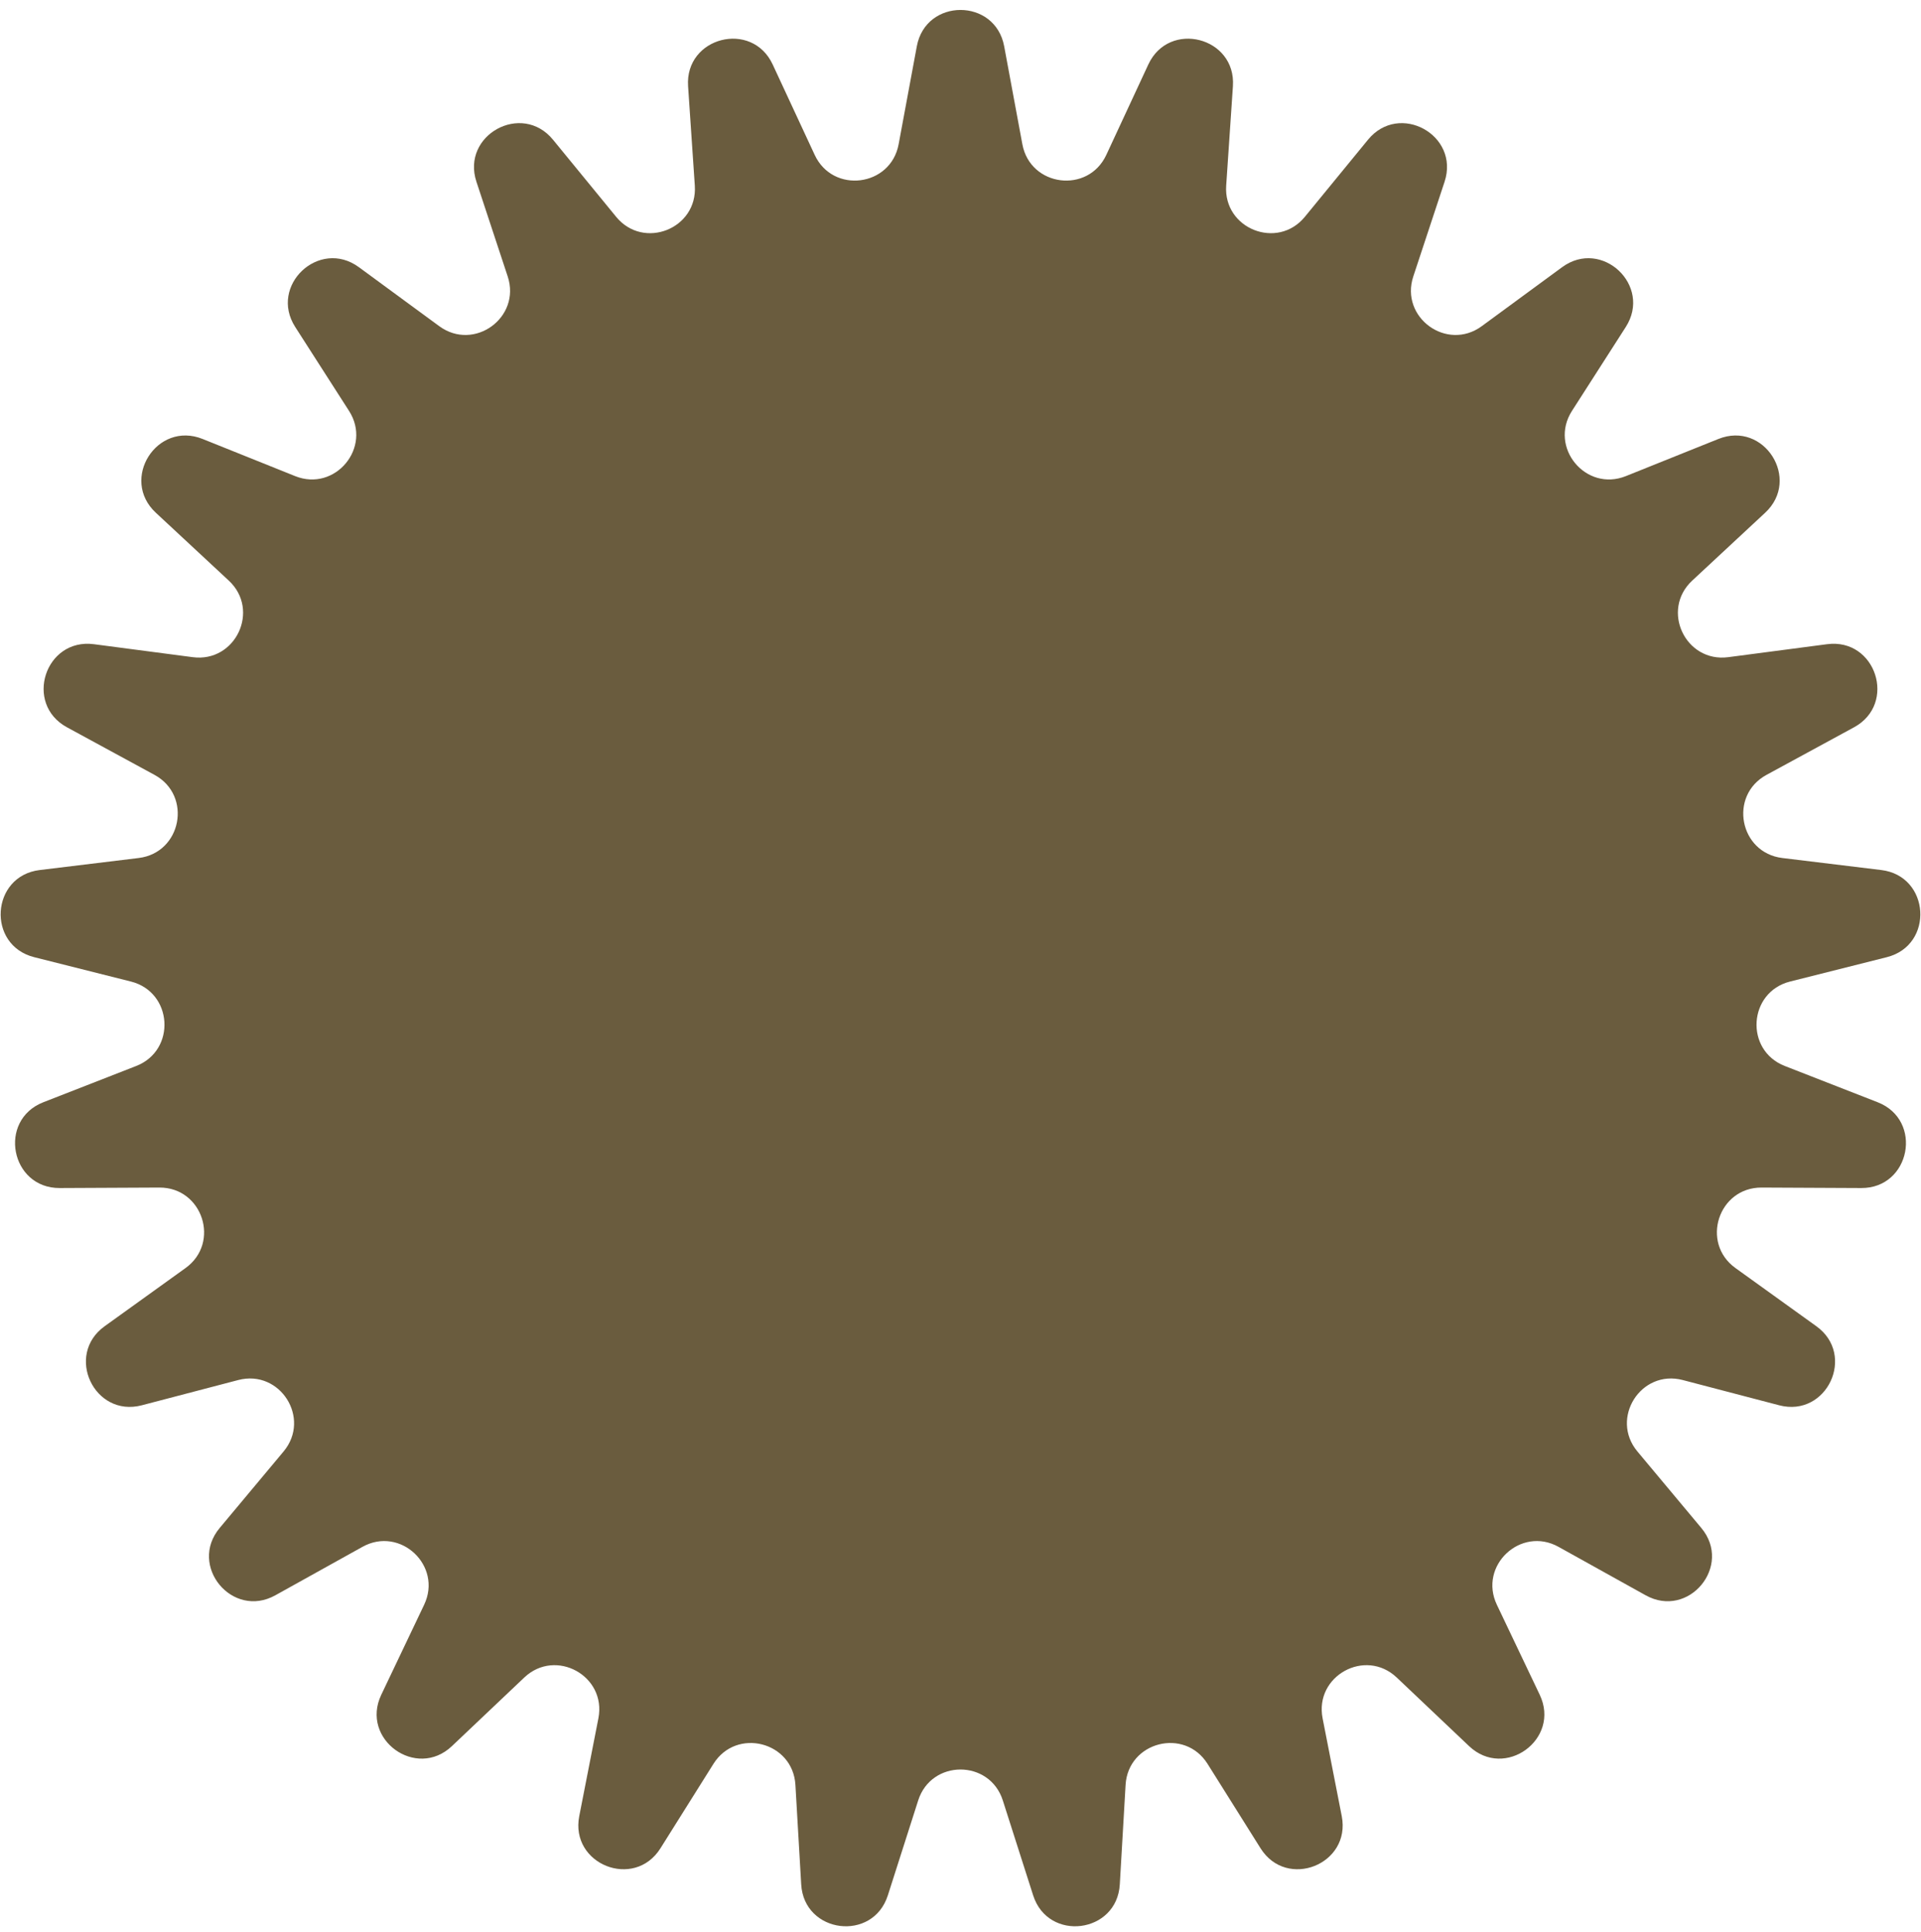 <svg width="173" height="174" viewBox="0 0 173 174" fill="none" xmlns="http://www.w3.org/2000/svg">
<path d="M82.567 4.166C83.377 -0.193 89.623 -0.193 90.433 4.166L92.072 12.991C92.784 16.82 97.991 17.477 99.632 13.946L103.415 5.806C105.284 1.785 111.333 3.339 111.033 7.762L110.427 16.717C110.164 20.603 115.044 22.535 117.512 19.523L123.2 12.579C126.01 9.15 131.483 12.158 130.093 16.369L127.278 24.892C126.057 28.59 130.303 31.675 133.443 29.37L140.679 24.06C144.254 21.437 148.806 25.712 146.413 29.444L141.567 37C139.465 40.278 142.81 44.322 146.424 42.871L154.754 39.527C158.868 37.875 162.215 43.148 158.968 46.168L152.396 52.281C149.544 54.933 151.779 59.682 155.641 59.176L164.54 58.008C168.936 57.431 170.866 63.371 166.971 65.489L159.085 69.775C155.663 71.635 156.646 76.791 160.512 77.26L169.423 78.343C173.824 78.877 174.216 85.11 169.916 86.192L161.212 88.383C157.436 89.333 157.106 94.572 160.734 95.988L169.095 99.252C173.225 100.865 172.055 106.999 167.621 106.978L158.645 106.935C154.751 106.917 153.129 111.909 156.291 114.183L163.577 119.423C167.177 122.012 164.517 127.663 160.228 126.54L151.545 124.267C147.778 123.28 144.966 127.712 147.462 130.7L153.217 137.589C156.059 140.992 152.078 145.804 148.203 143.649L140.358 139.288C136.955 137.395 133.129 140.988 134.804 144.504L138.664 152.607C140.571 156.61 135.518 160.281 132.301 157.23L125.787 151.055C122.961 148.375 118.362 150.904 119.11 154.726L120.834 163.534C121.685 167.885 115.878 170.185 113.521 166.43L108.748 158.828C106.677 155.53 101.593 156.836 101.367 160.723L100.846 169.684C100.589 174.11 94.393 174.893 93.043 170.67L90.31 162.12C89.124 158.411 83.876 158.411 82.69 162.12L79.957 170.67C78.607 174.893 72.411 174.11 72.154 169.684L71.633 160.723C71.407 156.836 66.323 155.53 64.252 158.828L59.479 166.43C57.121 170.185 51.315 167.885 52.166 163.534L53.89 154.726C54.638 150.904 50.039 148.375 47.213 151.055L40.699 157.23C37.482 160.281 32.429 156.61 34.336 152.607L38.196 144.504C39.871 140.988 36.045 137.395 32.642 139.288L24.797 143.649C20.922 145.804 16.941 140.992 19.783 137.589L25.538 130.7C28.034 127.712 25.222 123.28 21.454 124.267L12.772 126.54C8.483 127.663 5.823 122.012 9.423 119.423L16.709 114.183C19.871 111.909 18.249 106.917 14.355 106.935L5.379 106.978C0.945 106.999 -0.225 100.865 3.905 99.252L12.266 95.988C15.894 94.572 15.565 89.333 11.788 88.383L3.084 86.192C-1.216 85.11 -0.824 78.877 3.577 78.343L12.488 77.26C16.354 76.791 17.337 71.635 13.915 69.775L6.029 65.489C2.134 63.371 4.064 57.431 8.46 58.008L17.359 59.176C21.221 59.682 23.456 54.933 20.604 52.281L14.031 46.168C10.785 43.148 14.132 37.875 18.246 39.527L26.576 42.871C30.19 44.322 33.535 40.278 31.433 37L26.587 29.444C24.194 25.712 28.746 21.437 32.321 24.06L39.557 29.37C42.697 31.675 46.943 28.59 45.722 24.892L42.907 16.368C41.517 12.158 46.99 9.15 49.8 12.579L55.488 19.523C57.956 22.535 62.836 20.603 62.573 16.717L61.967 7.762C61.667 3.339 67.716 1.785 69.585 5.806L73.368 13.946C75.009 17.477 80.216 16.82 80.928 12.991L82.567 4.166Z" fill="#6A5C3E"/>
</svg>
